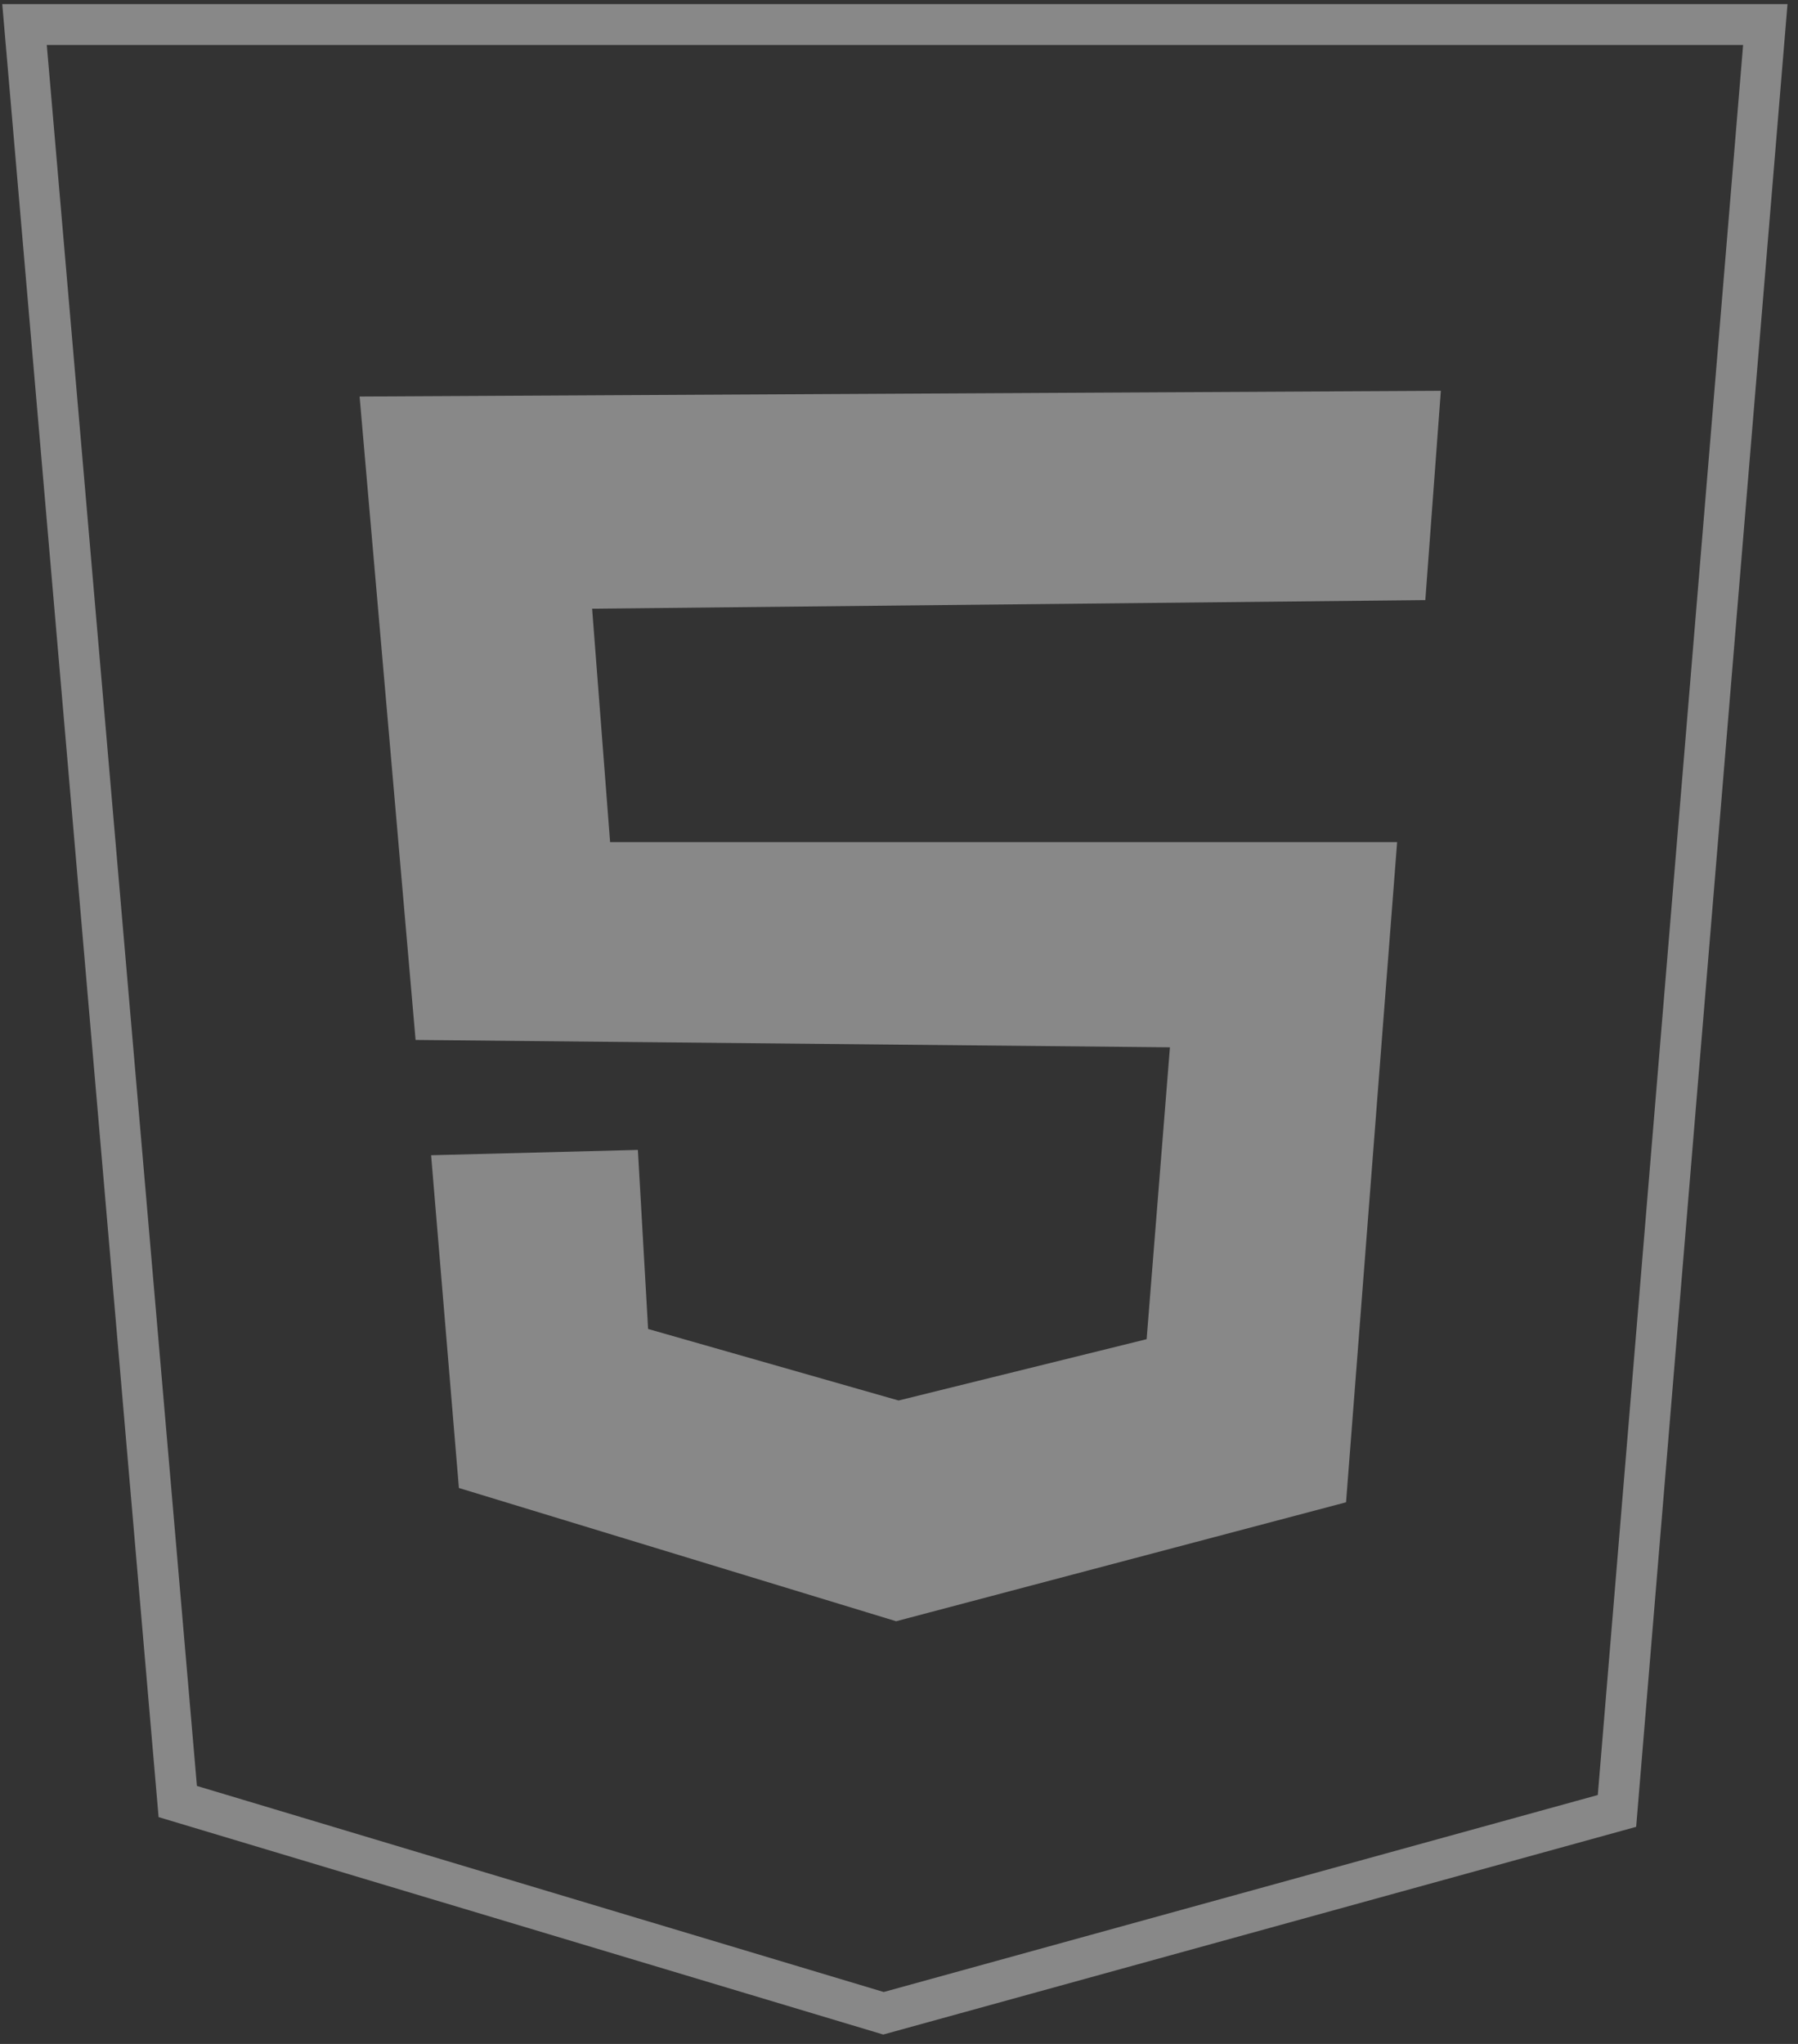 <?xml version="1.0" encoding="utf-8"?>
<!-- Generator: Adobe Illustrator 19.1.0, SVG Export Plug-In . SVG Version: 6.00 Build 0)  -->
<svg version="1.1" xmlns="http://www.w3.org/2000/svg" xmlns:xlink="http://www.w3.org/1999/xlink" x="0px" y="0px"
	 viewBox="0 0 440 500" style="enable-background:new 0 0 440 500;" xml:space="preserve">
<rect x="0" y="0" width="440" height="500" fill="#333333" stroke="none"/>
<style type="text/css">
	.st0{fill:#FFFFFF;}
	.st1{fill:none;stroke:#888888;stroke-width:10;stroke-miterlimit:10;}
	.st2{fill:#888888;}
</style>
<g id="Layer_1">
	<path class="st0" d="M394.5,437.7"/>
	<polygon class="st1" points="395.7,443 216.2,492.5 43.5,440.7 6,6 432,6 	"/>
</g>
<g id="Layer_3">
	<polygon class="st2" points="88,97 352.6,95.6 348.8,146.8 144.9,148.9 149.3,206 341.9,206 329.4,367.5 219.3,396.6 112.3,364 
		105.5,282.6 156.1,281.3 158.6,325.1 219.9,342.6 280.6,327.6 286.3,256.2 101.7,254.4 	"/>
</g>
</svg>
